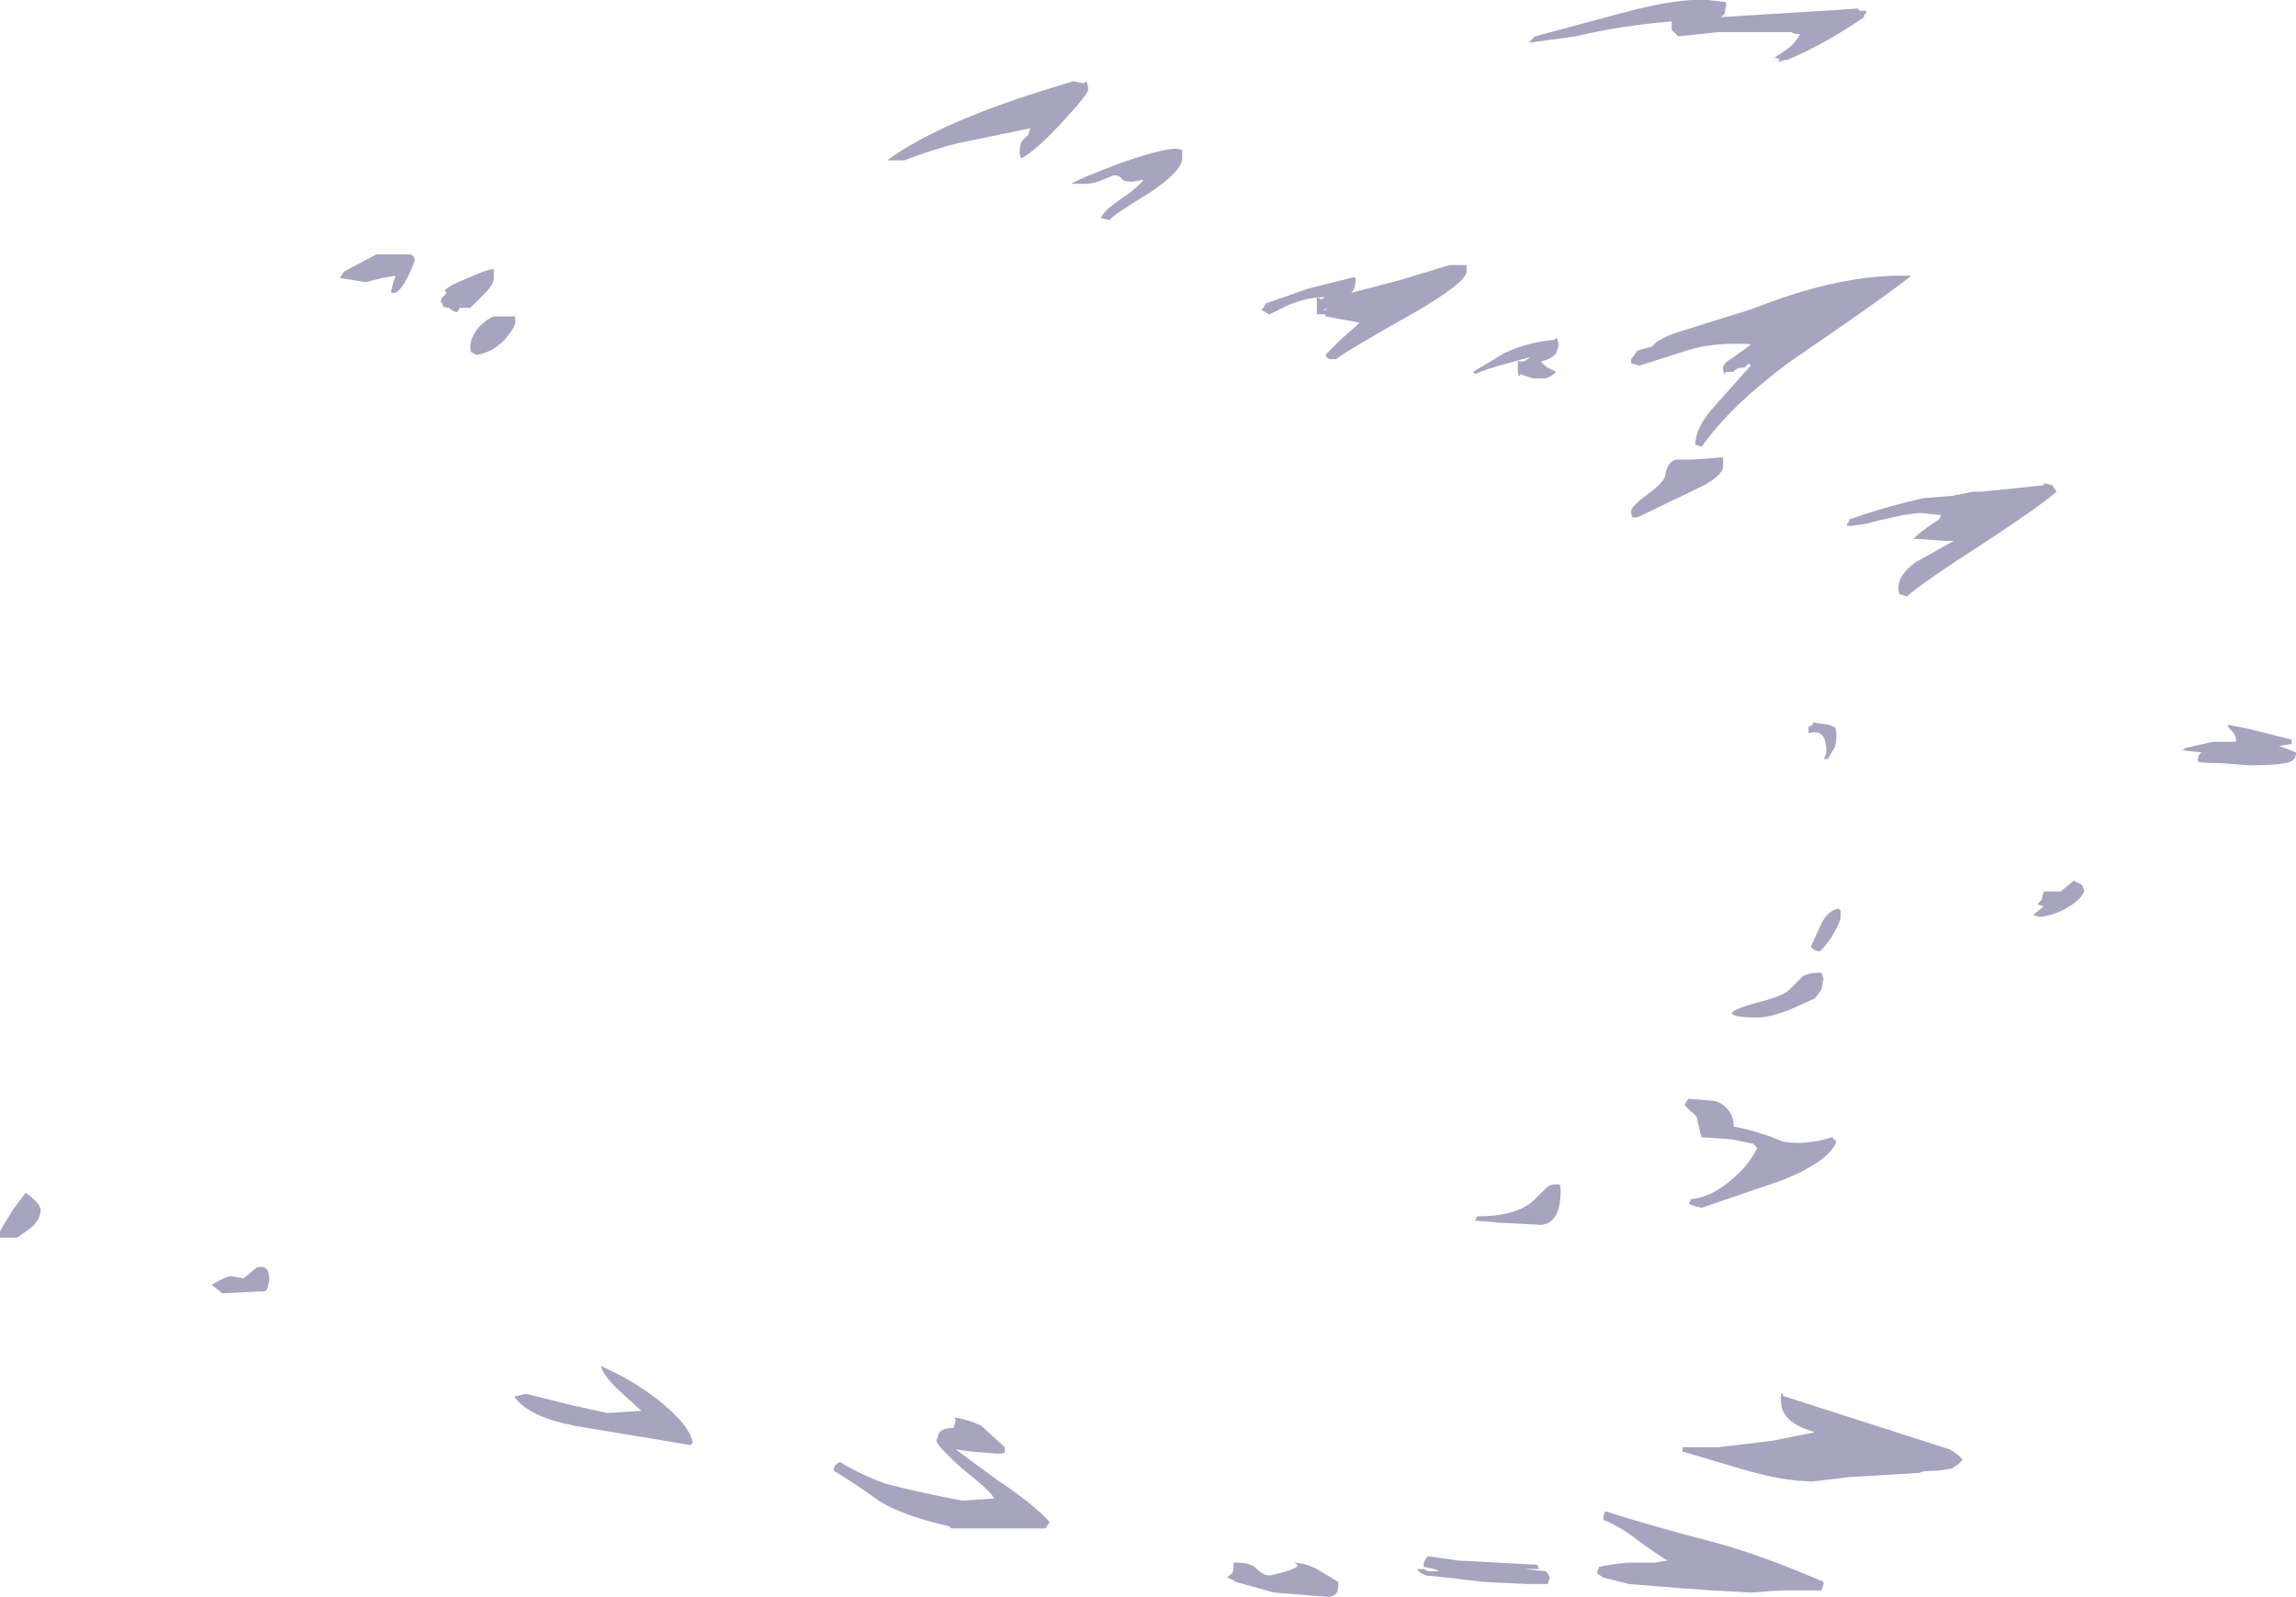 <?xml version="1.0" encoding="UTF-8" standalone="no"?>
<svg xmlns:ffdec="https://www.free-decompiler.com/flash" xmlns:xlink="http://www.w3.org/1999/xlink" ffdec:objectType="shape" height="37.35px" width="53.7px" xmlns="http://www.w3.org/2000/svg">
  <g transform="matrix(1.0, 0.0, 0.0, 1.0, -1.3, 20.05)">
    <path d="M22.05 -16.3 Q22.8 -16.85 24.05 -17.35 24.9 -17.7 26.4 -18.15 L26.65 -18.1 26.7 -18.15 Q26.75 -18.1 26.75 -17.95 26.75 -17.85 26.15 -17.2 25.55 -16.55 25.2 -16.35 25.15 -16.35 25.15 -16.5 25.15 -16.65 25.2 -16.75 L25.35 -16.9 25.4 -17.05 23.7 -16.7 Q23.1 -16.55 22.45 -16.3 L22.05 -16.3 M10.55 -13.2 L10.45 -13.2 Q10.45 -13.3 10.55 -13.6 L10.25 -13.55 9.85 -13.45 9.25 -13.55 9.35 -13.7 10.1 -14.1 10.85 -14.1 Q11.0 -14.1 11.0 -13.95 10.75 -13.3 10.55 -13.2 M13.35 -12.65 L13.35 -12.5 Q13.35 -12.4 13.1 -12.1 12.8 -11.8 12.45 -11.75 L12.35 -11.8 Q12.3 -11.8 12.3 -11.95 12.3 -12.15 12.5 -12.4 12.7 -12.6 12.85 -12.65 L13.35 -12.65 M12.85 -13.75 L12.85 -13.55 Q12.85 -13.4 12.65 -13.2 L12.3 -12.85 12.05 -12.85 12.0 -12.75 Q11.9 -12.75 11.8 -12.85 11.7 -12.85 11.65 -12.9 L11.65 -12.95 11.6 -13.0 11.65 -13.1 11.75 -13.2 11.7 -13.25 Q11.75 -13.35 12.25 -13.55 12.7 -13.75 12.8 -13.75 L12.85 -13.75 M40.4 -19.55 Q39.2 -19.45 38.15 -19.2 L37.05 -19.05 37.2 -19.2 39.25 -19.75 Q40.55 -20.1 41.25 -20.05 L41.65 -20.0 Q41.7 -19.95 41.65 -19.85 41.65 -19.7 41.6 -19.7 L41.55 -19.65 44.0 -19.8 44.75 -19.85 44.8 -19.8 44.95 -19.8 44.95 -19.75 44.9 -19.7 44.9 -19.65 Q43.95 -19.0 43.1 -18.65 L43.05 -18.65 42.9 -18.6 42.9 -18.65 42.95 -18.65 Q42.85 -18.7 42.8 -18.7 L43.1 -18.9 Q43.3 -19.05 43.4 -19.25 43.25 -19.25 43.2 -19.3 L41.5 -19.3 40.55 -19.2 40.4 -19.35 40.4 -19.55 M28.9 -16.55 L28.95 -16.55 28.95 -16.35 Q28.95 -16.05 28.2 -15.55 27.3 -15.0 27.25 -14.9 L27.05 -14.95 Q27.1 -15.1 27.45 -15.35 27.9 -15.65 28.05 -15.85 L27.8 -15.8 Q27.6 -15.8 27.55 -15.85 27.5 -15.95 27.35 -15.95 L27.1 -15.85 Q26.9 -15.75 26.65 -15.75 L26.35 -15.75 Q26.6 -15.9 27.55 -16.25 28.7 -16.65 28.9 -16.55 M33.0 -13.45 Q33.0 -13.3 32.9 -13.2 L34.05 -13.5 35.2 -13.85 35.6 -13.85 35.6 -13.7 Q35.6 -13.45 34.4 -12.75 32.8 -11.85 32.55 -11.65 L32.4 -11.65 Q32.3 -11.7 32.3 -11.75 L32.65 -12.1 33.1 -12.5 32.85 -12.55 32.3 -12.65 32.3 -12.7 32.1 -12.7 32.1 -13.1 32.2 -13.05 32.3 -13.1 Q31.85 -13.1 31.4 -12.9 L31.0 -12.7 Q30.95 -12.7 30.9 -12.75 L30.8 -12.8 30.85 -12.85 30.9 -12.95 31.9 -13.3 Q32.5 -13.45 32.9 -13.55 33.05 -13.6 33.0 -13.45 M32.25 -12.8 L32.3 -12.8 32.35 -12.85 32.25 -12.8 M42.35 -12.85 L42.75 -13.0 Q44.55 -13.65 46.0 -13.6 45.45 -13.15 43.25 -11.65 41.8 -10.6 41.1 -9.6 L40.95 -9.65 Q40.95 -10.05 41.4 -10.55 L42.25 -11.5 42.2 -11.55 42.1 -11.45 42.0 -11.45 Q41.85 -11.4 41.85 -11.35 L41.65 -11.35 41.65 -11.3 Q41.6 -11.3 41.6 -11.45 41.6 -11.55 41.85 -11.7 L42.2 -11.95 42.25 -12.0 Q41.35 -12.05 40.75 -11.85 L39.65 -11.5 39.45 -11.55 39.45 -11.65 39.6 -11.85 39.95 -11.95 Q40.05 -12.1 40.45 -12.25 L41.4 -12.55 42.05 -12.75 42.35 -12.85 M40.95 -8.6 L39.6 -7.95 39.5 -7.95 Q39.45 -7.95 39.45 -8.1 39.45 -8.2 39.85 -8.5 40.25 -8.8 40.25 -8.95 40.3 -9.25 40.5 -9.3 L40.9 -9.3 41.55 -9.35 41.6 -9.35 41.6 -9.15 Q41.6 -8.9 40.95 -8.6 M44.55 -7.9 Q45.4 -8.2 46.3 -8.4 L46.95 -8.45 47.45 -8.55 47.65 -8.55 49.1 -8.7 49.1 -8.75 49.3 -8.7 49.4 -8.55 Q49.0 -8.2 47.7 -7.35 46.3 -6.45 45.9 -6.1 L45.75 -6.15 Q45.7 -6.15 45.7 -6.3 45.7 -6.6 46.1 -6.9 L47.0 -7.4 46.8 -7.4 46.05 -7.45 Q46.2 -7.6 46.5 -7.8 L46.65 -7.9 46.7 -8.0 46.25 -8.05 46.15 -8.05 45.8 -8.0 Q45.1 -7.85 44.95 -7.8 L44.6 -7.75 44.5 -7.75 44.5 -7.8 44.55 -7.85 44.55 -7.9 M37.7 -11.8 Q37.6 -11.65 37.35 -11.6 37.35 -11.55 37.5 -11.45 L37.7 -11.35 Q37.6 -11.25 37.45 -11.2 L37.15 -11.2 36.85 -11.3 36.85 -11.25 Q36.8 -11.25 36.8 -11.4 L36.8 -11.6 36.95 -11.6 37.1 -11.7 36.55 -11.55 Q36.0 -11.4 35.8 -11.3 L35.75 -11.35 36.5 -11.8 Q37.05 -12.05 37.65 -12.1 L37.7 -12.15 Q37.75 -12.1 37.75 -11.95 L37.7 -11.8 M44.25 -2.85 Q44.25 -2.65 44.2 -2.55 L44.05 -2.3 43.95 -2.3 Q44.05 -2.4 44.0 -2.65 43.95 -3.0 43.6 -2.9 L43.6 -3.05 43.7 -3.1 43.7 -3.15 44.05 -3.1 44.2 -3.05 Q44.25 -3.0 44.25 -2.85 M54.9 -2.65 L54.6 -2.6 Q54.9 -2.5 55.0 -2.45 55.0 -2.3 54.9 -2.25 54.75 -2.15 53.9 -2.15 L53.25 -2.2 Q52.7 -2.2 52.7 -2.25 52.7 -2.4 52.8 -2.45 L52.35 -2.5 52.4 -2.55 53.05 -2.7 53.6 -2.7 Q53.6 -2.85 53.5 -2.95 53.4 -3.05 53.4 -3.1 L53.9 -3.0 54.9 -2.75 54.9 -2.65 M49.7 1.15 Q49.4 1.35 49.0 1.4 L48.85 1.35 49.1 1.15 48.95 1.1 49.05 1.0 49.1 0.8 49.5 0.8 49.8 0.55 50.0 0.65 50.05 0.8 Q49.95 1.0 49.7 1.15 M47.2 14.1 L47.1 14.2 46.95 14.3 46.6 14.35 Q46.25 14.35 46.2 14.4 L44.55 14.5 43.7 14.6 Q43.0 14.6 42.0 14.3 L40.65 13.9 40.65 13.8 41.5 13.8 42.75 13.65 43.75 13.45 Q43.25 13.3 43.1 13.1 42.95 12.95 42.95 12.65 42.95 12.5 43.0 12.55 L43.0 12.6 46.9 13.85 Q47.15 14.0 47.2 14.1 M44.35 1.25 L44.35 1.4 Q44.35 1.5 44.15 1.85 43.95 2.15 43.85 2.2 43.75 2.2 43.65 2.1 L43.9 1.55 Q44.05 1.25 44.3 1.2 L44.35 1.25 M43.75 3.3 L43.2 3.55 Q42.7 3.75 42.4 3.75 41.85 3.75 41.8 3.65 41.85 3.55 42.4 3.4 43.0 3.25 43.15 3.1 L43.4 2.85 Q43.5 2.7 43.9 2.7 L43.95 2.85 43.9 3.1 43.75 3.3 M41.75 5.95 Q41.85 6.1 41.85 6.3 42.4 6.4 43.0 6.65 43.5 6.75 44.15 6.55 L44.25 6.65 Q44.1 7.1 43.0 7.55 L41.1 8.2 Q40.85 8.15 40.8 8.1 L40.85 8.0 Q41.35 7.95 41.85 7.5 42.2 7.2 42.4 6.8 L42.3 6.7 41.8 6.6 41.1 6.55 Q41.05 6.4 41.0 6.15 41.0 6.05 40.85 5.95 L40.7 5.8 40.75 5.7 40.8 5.65 41.4 5.7 Q41.6 5.75 41.75 5.95 M37.8 7.8 Q37.8 8.55 37.35 8.6 L36.4 8.55 35.8 8.5 35.85 8.4 Q36.8 8.4 37.2 8.0 L37.45 7.75 Q37.55 7.65 37.7 7.65 L37.75 7.65 Q37.8 7.65 37.8 7.8 M23.6 13.1 Q23.95 13.15 24.25 13.3 L24.8 13.8 24.8 13.9 Q24.85 13.95 24.6 13.95 L24.0 13.9 23.65 13.85 24.6 14.55 Q25.5 15.15 25.85 15.55 L25.75 15.7 23.55 15.7 23.5 15.65 Q22.4 15.4 21.85 15.05 21.3 14.65 20.8 14.35 20.8 14.2 20.95 14.15 21.45 14.45 22.0 14.65 22.75 14.85 23.8 15.05 L24.55 15.0 Q24.5 14.85 23.8 14.3 23.2 13.75 23.2 13.65 L23.25 13.5 Q23.3 13.35 23.6 13.35 L23.65 13.2 Q23.65 13.1 23.6 13.1 M32.6 16.95 L32.6 17.05 Q32.6 17.3 32.35 17.3 L31.1 17.2 30.2 16.95 Q30.15 16.9 30.0 16.85 L30.05 16.8 Q30.15 16.75 30.15 16.6 L30.15 16.5 30.25 16.5 Q30.55 16.5 30.7 16.65 30.85 16.8 31.0 16.8 31.9 16.6 31.55 16.5 31.8 16.5 32.1 16.65 L32.6 16.95 M34.55 16.75 Q34.45 16.7 34.45 16.65 L34.6 16.65 34.7 16.7 34.95 16.7 Q34.9 16.65 34.6 16.6 L34.6 16.5 34.65 16.4 34.7 16.35 35.4 16.45 37.25 16.55 37.3 16.65 36.95 16.65 37.45 16.7 37.5 16.75 37.55 16.85 37.5 17.0 37.0 17.0 36.0 16.95 35.15 16.85 34.65 16.8 34.55 16.75 M43.95 17.0 L43.9 17.15 Q43.5 17.15 42.95 17.15 L42.25 17.2 41.35 17.15 40.65 17.1 39.4 17.0 38.8 16.85 38.65 16.75 38.7 16.6 Q38.9 16.55 39.35 16.5 39.7 16.5 40.0 16.5 L40.3 16.45 Q40.2 16.4 39.7 16.05 39.2 15.65 38.8 15.5 38.8 15.35 38.85 15.3 39.95 15.65 41.3 16.0 42.45 16.3 43.95 16.95 L43.95 17.0 M13.35 12.6 L13.4 12.6 13.6 12.55 14.6 12.8 15.5 13.0 16.3 12.95 Q16.2 12.85 15.75 12.45 15.4 12.1 15.35 11.9 16.05 12.2 16.7 12.7 17.45 13.3 17.5 13.7 L17.45 13.75 14.75 13.3 Q13.7 13.1 13.35 12.65 L13.35 12.6 M2.25 8.25 Q2.25 8.45 2.05 8.65 L1.7 8.9 1.3 8.9 1.3 8.75 Q1.35 8.65 1.6 8.25 L1.9 7.85 Q2.25 8.1 2.25 8.25 M7.55 10.1 L7.5 10.15 6.5 10.2 6.25 10.0 Q6.6 9.8 6.7 9.8 L7.0 9.85 7.3 9.6 Q7.6 9.5 7.6 9.9 L7.55 10.1" fill="#4e4b7e" fill-opacity="0.502" fill-rule="evenodd" stroke="none"/>
  </g>
</svg>
